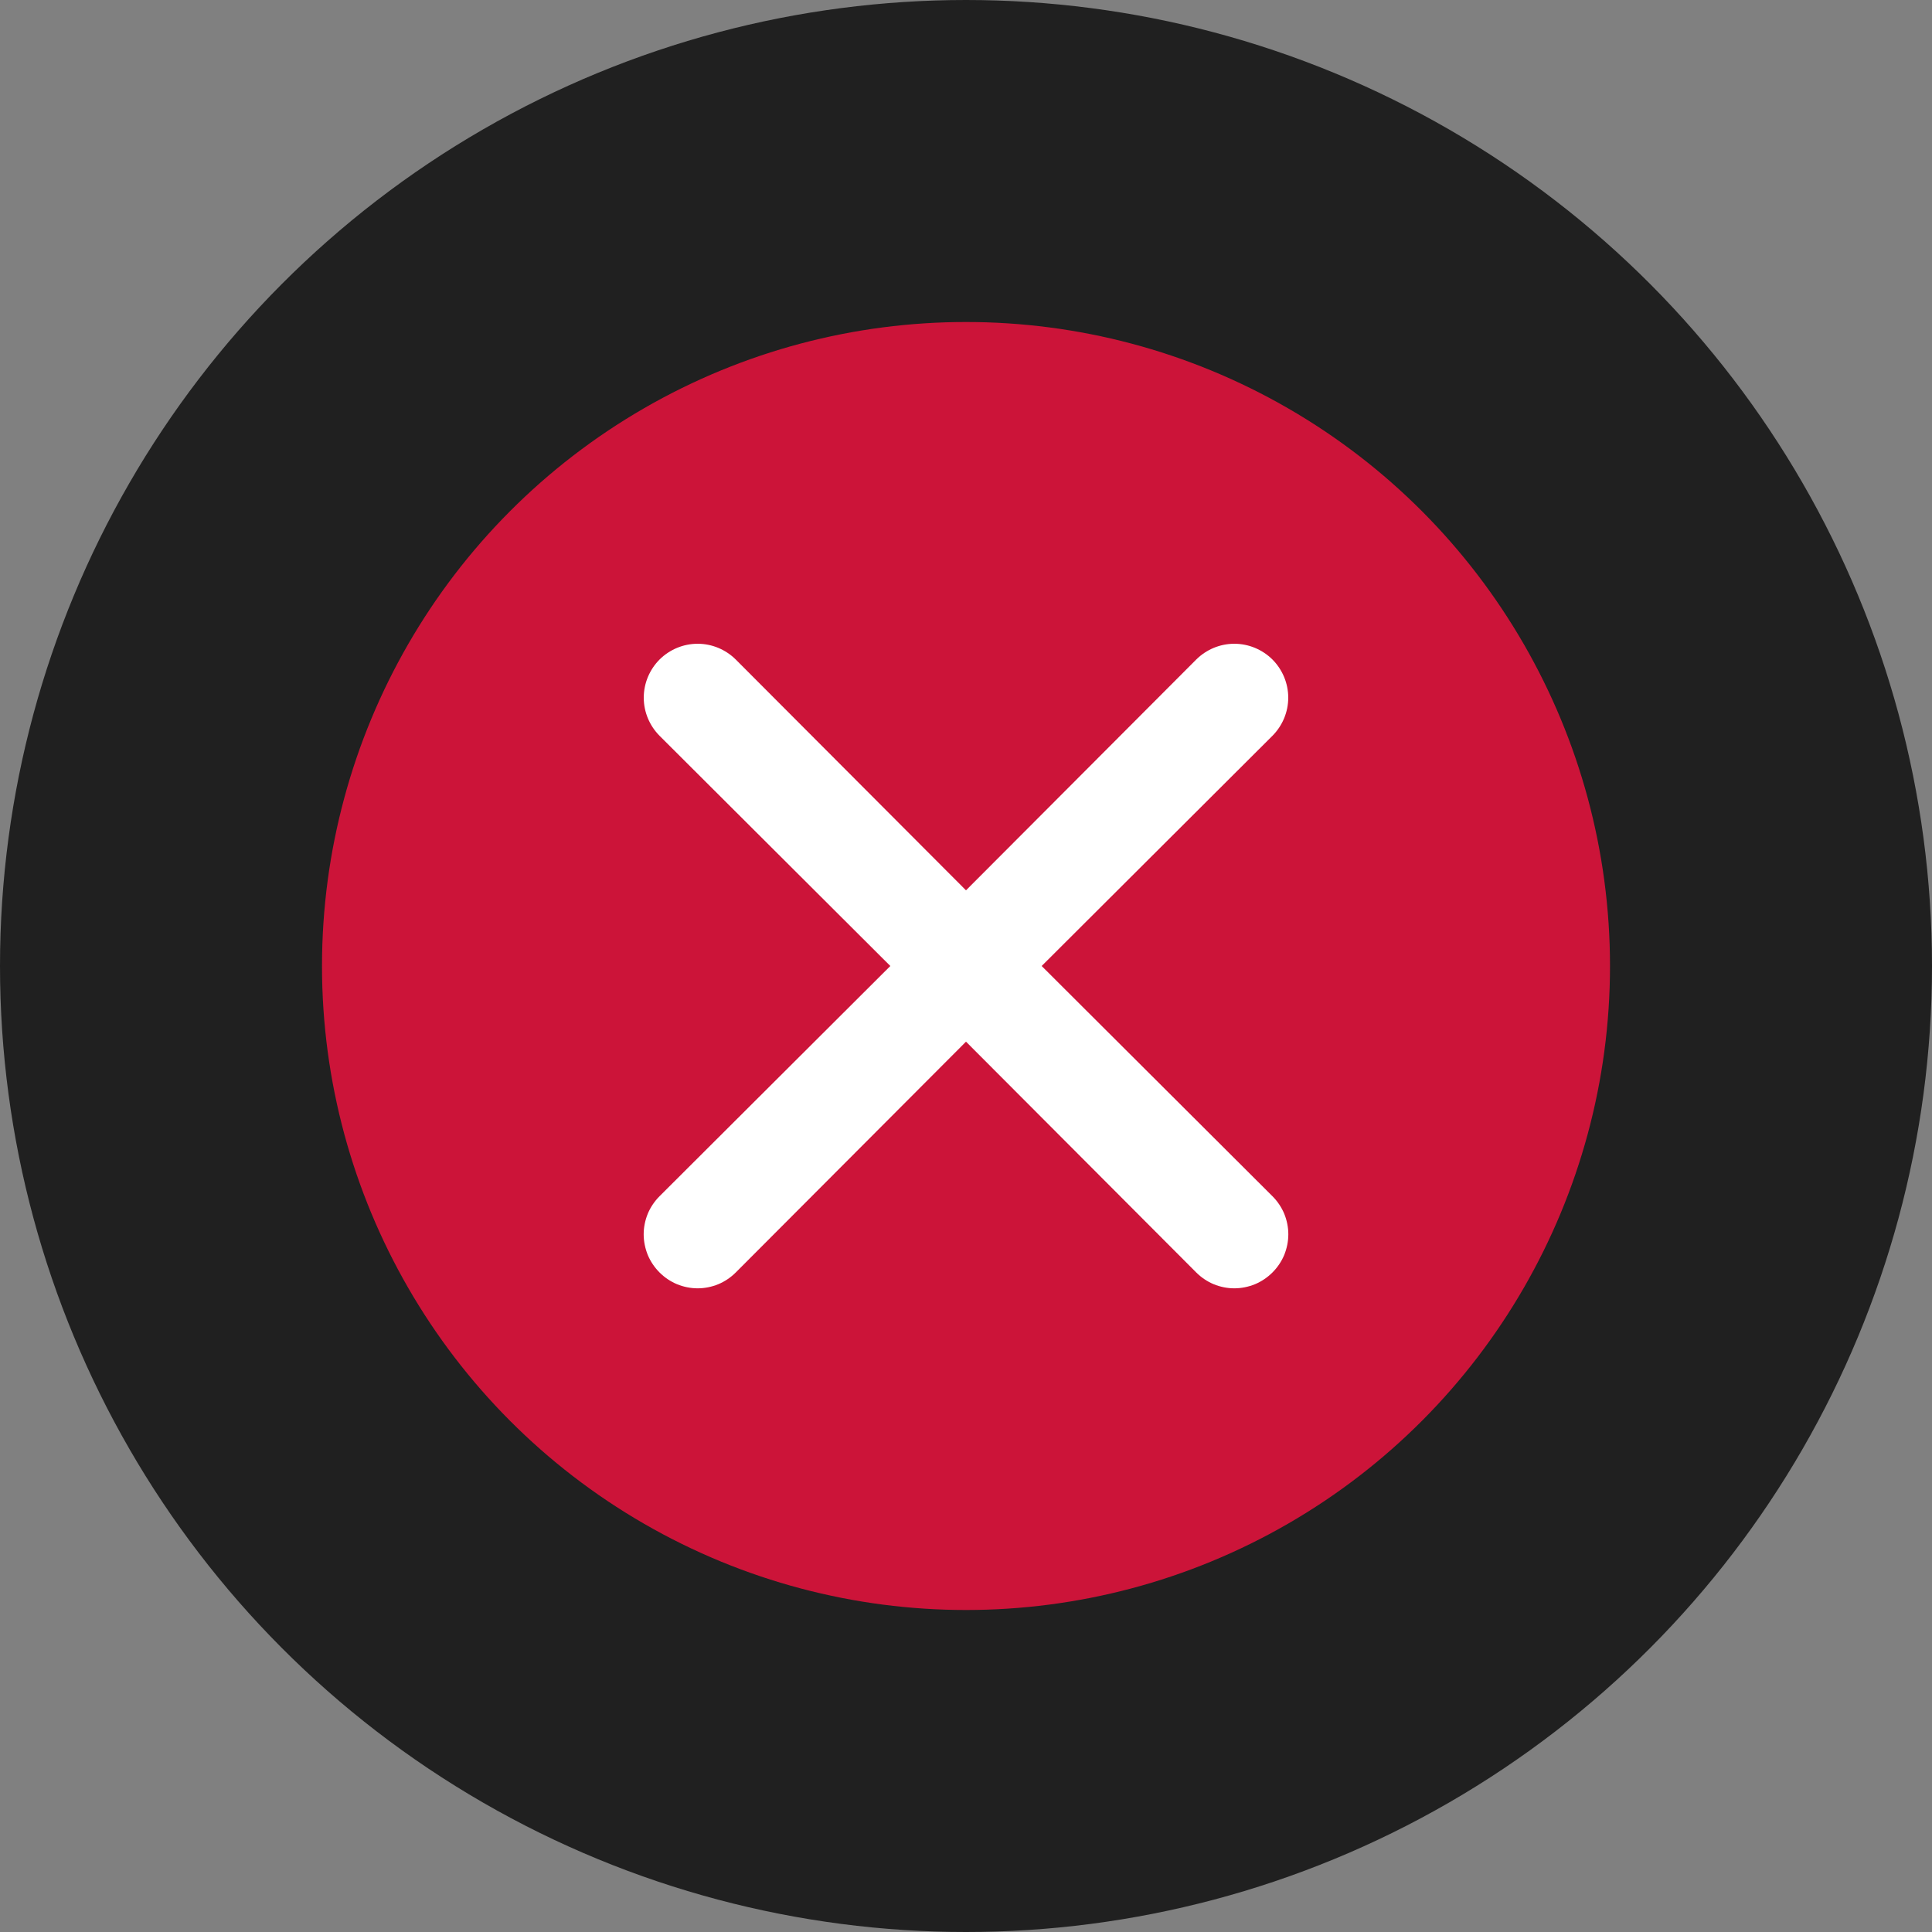 <svg width="24" height="24" viewBox="0 0 24 24" fill="none" xmlns="http://www.w3.org/2000/svg">
<rect x="0" y="0" width="24" height="24" fill="#808080" stroke="none"/>
<circle cx="12" cy="12" r="10" fill="#CC1439" stroke="#202020" stroke-width="4"/>
<g clip-path="url(#clip0_356_8092)">
<path d="M12.94 12L15.807 9.14C15.932 9.014 16.003 8.844 16.003 8.667C16.003 8.489 15.932 8.319 15.807 8.193C15.681 8.068 15.511 7.997 15.333 7.997C15.156 7.997 14.986 8.068 14.86 8.193L12 11.06L9.14 8.193C9.014 8.068 8.844 7.997 8.667 7.997C8.489 7.997 8.319 8.068 8.193 8.193C8.068 8.319 7.997 8.489 7.997 8.667C7.997 8.844 8.068 9.014 8.193 9.14L11.06 12L8.193 14.86C8.131 14.922 8.081 14.996 8.047 15.077C8.014 15.158 7.996 15.245 7.996 15.333C7.996 15.421 8.014 15.508 8.047 15.59C8.081 15.671 8.131 15.745 8.193 15.807C8.255 15.869 8.329 15.919 8.41 15.953C8.491 15.986 8.579 16.004 8.667 16.004C8.755 16.004 8.842 15.986 8.923 15.953C9.004 15.919 9.078 15.869 9.14 15.807L12 12.94L14.86 15.807C14.922 15.869 14.996 15.919 15.077 15.953C15.158 15.986 15.245 16.004 15.333 16.004C15.421 16.004 15.508 15.986 15.59 15.953C15.671 15.919 15.745 15.869 15.807 15.807C15.869 15.745 15.919 15.671 15.953 15.59C15.986 15.508 16.004 15.421 16.004 15.333C16.004 15.245 15.986 15.158 15.953 15.077C15.919 14.996 15.869 14.922 15.807 14.86L12.94 12Z" fill="white"/>
</g>
<defs>
<clipPath id="clip0_356_8092">
<rect width="16" height="16" fill="white" transform="translate(4 4)"/>
</clipPath>
</defs>
</svg>
